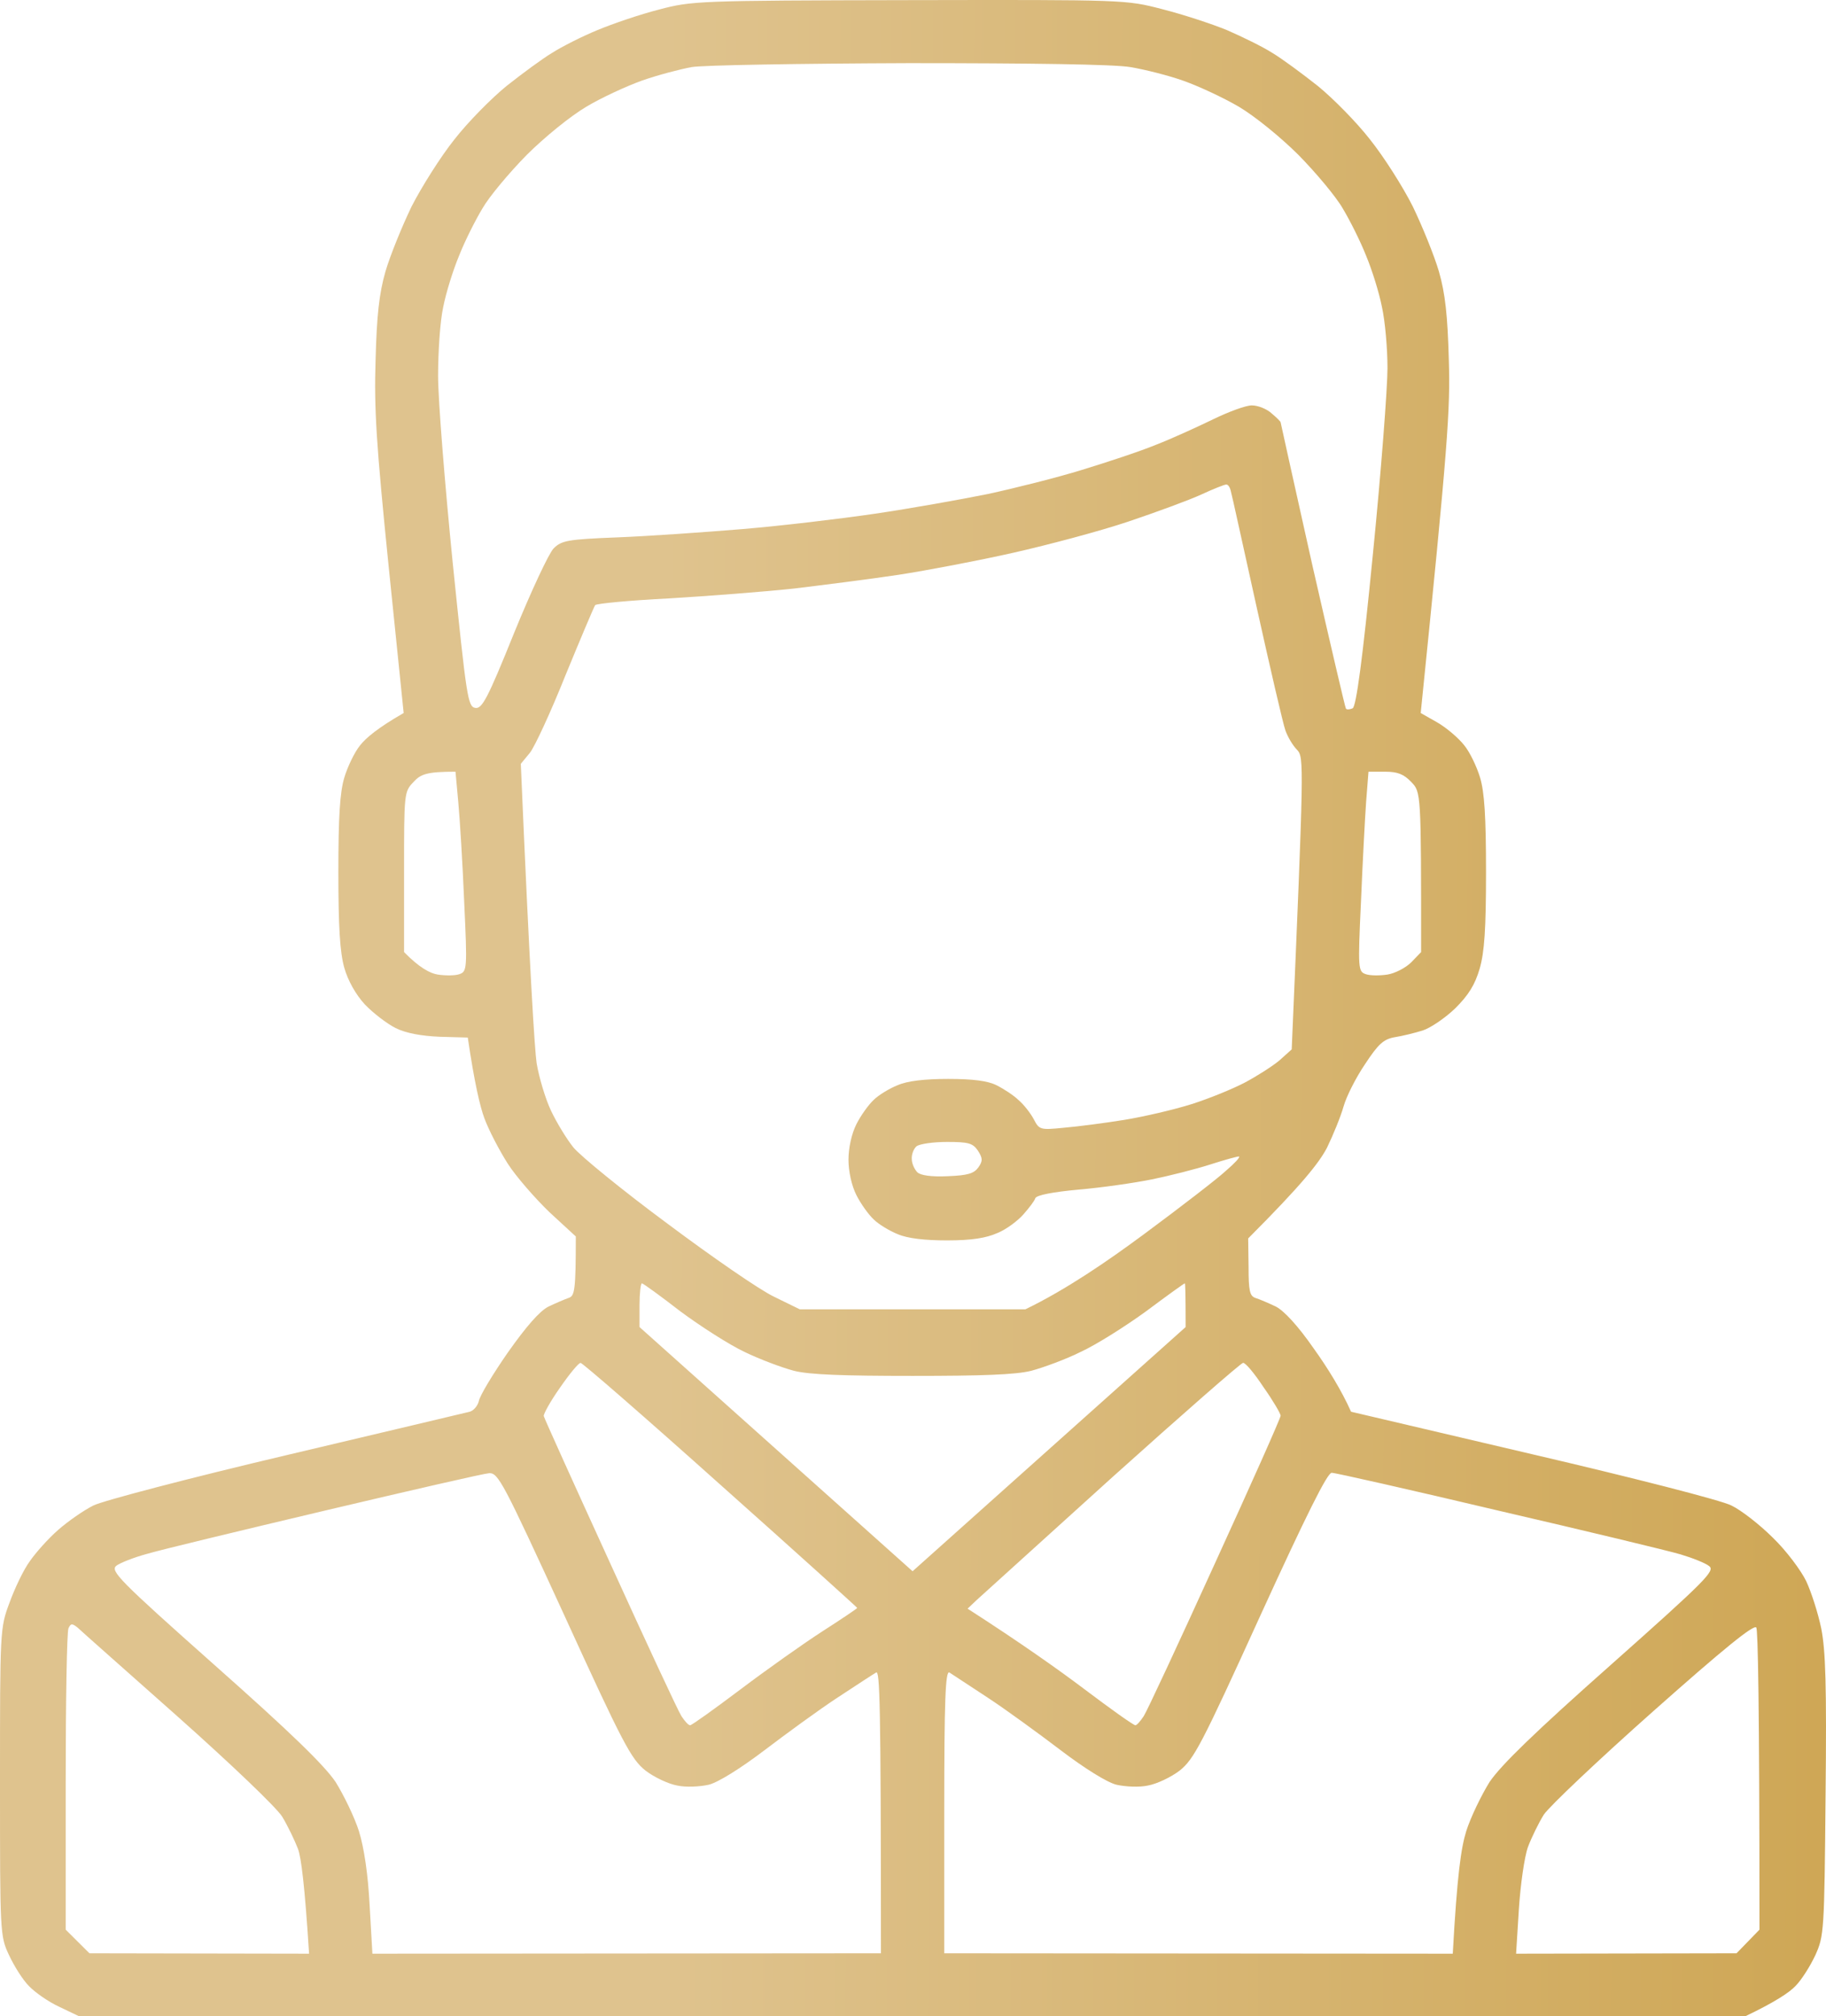 <svg width="106" height="117" viewBox="0 0 106 117" fill="none" xmlns="http://www.w3.org/2000/svg">
<path id="Vector" fill-rule="evenodd" clip-rule="evenodd" d="M52.792 0.007C65.335 -0.016 65.358 -0.016 67.472 0.533C68.644 0.83 70.321 1.378 71.217 1.744C72.112 2.133 73.284 2.704 73.859 3.07C74.433 3.412 75.604 4.281 76.5 4.989C77.373 5.698 78.752 7.092 79.533 8.098C80.337 9.103 81.44 10.84 82.014 11.983C82.565 13.126 83.254 14.817 83.53 15.754C83.898 17.034 84.035 18.314 84.105 20.896C84.196 23.73 84.058 25.81 82.473 41.374L83.438 41.922C83.99 42.242 84.679 42.837 85 43.248C85.322 43.637 85.736 44.505 85.919 45.122C86.172 45.968 86.264 47.362 86.264 50.607C86.264 53.921 86.172 55.247 85.896 56.207C85.621 57.144 85.253 57.738 84.472 58.515C83.875 59.086 83.025 59.658 82.588 59.795C82.152 59.932 81.417 60.115 80.98 60.183C80.314 60.298 80.015 60.572 79.234 61.76C78.706 62.537 78.154 63.634 77.994 64.206C77.833 64.777 77.396 65.851 77.029 66.606C76.569 67.474 75.627 68.685 72.457 71.862L72.48 73.531C72.48 74.902 72.549 75.199 72.871 75.313C73.1 75.382 73.629 75.61 74.065 75.816C74.548 76.067 75.352 76.936 76.271 78.261C77.075 79.381 77.879 80.684 78.43 81.918L88.952 84.386C94.741 85.735 99.933 87.06 100.507 87.358C101.082 87.632 102.161 88.477 102.919 89.232C103.7 89.986 104.55 91.129 104.849 91.746C105.148 92.386 105.538 93.597 105.722 94.488C105.975 95.745 106.044 97.802 105.975 104.201C105.906 112.109 105.883 112.338 105.378 113.458C105.079 114.097 104.573 114.897 104.229 115.24C103.884 115.606 103.08 116.154 101.311 117H4.595L3.446 116.451C2.803 116.154 2.022 115.606 1.677 115.24C1.332 114.897 0.827 114.097 0.528 113.458C0 112.338 0 112.223 0 103.401C0 94.602 0 94.465 0.551 93.003C0.85 92.18 1.355 91.106 1.723 90.603C2.068 90.1 2.803 89.277 3.377 88.775C3.951 88.272 4.87 87.632 5.422 87.358C5.973 87.083 11.027 85.758 16.655 84.432C22.284 83.107 27.062 81.964 27.269 81.918C27.499 81.85 27.729 81.575 27.797 81.301C27.843 81.004 28.602 79.747 29.474 78.49C30.554 76.959 31.335 76.067 31.841 75.816C32.277 75.61 32.806 75.382 33.012 75.313C33.357 75.199 33.426 74.902 33.426 71.748L31.887 70.331C31.06 69.531 29.957 68.274 29.474 67.52C28.992 66.766 28.372 65.577 28.119 64.891C27.866 64.206 27.545 62.857 27.154 60.206L25.523 60.16C24.466 60.115 23.57 59.955 22.973 59.658C22.468 59.406 21.664 58.789 21.181 58.286C20.653 57.715 20.193 56.892 19.987 56.161C19.734 55.27 19.642 53.784 19.642 50.607C19.642 47.362 19.734 45.968 19.987 45.122C20.17 44.505 20.584 43.637 20.905 43.248C21.227 42.837 21.916 42.242 23.433 41.374L22.56 32.849C21.847 25.81 21.71 23.73 21.802 20.896C21.87 18.314 22.008 17.034 22.376 15.754C22.651 14.817 23.341 13.126 23.892 11.983C24.466 10.863 25.569 9.103 26.373 8.098C27.154 7.092 28.533 5.698 29.405 4.989C30.302 4.281 31.473 3.412 32.047 3.07C32.622 2.704 33.793 2.11 34.689 1.744C35.562 1.378 37.17 0.83 38.25 0.556C40.157 0.053 40.456 0.03 52.769 0.007H52.792ZM37.285 4.669C36.389 4.989 34.896 5.675 34.023 6.201C33.104 6.749 31.634 7.938 30.577 8.989C29.566 10.017 28.395 11.412 28.004 12.097C27.591 12.783 26.97 14.017 26.649 14.84C26.304 15.662 25.891 16.988 25.73 17.811C25.546 18.634 25.431 20.439 25.431 21.81C25.431 23.205 25.822 28.073 26.281 32.666C27.085 40.483 27.154 41.008 27.591 41.077C27.981 41.145 28.303 40.551 29.842 36.734C30.83 34.312 31.864 32.095 32.139 31.821C32.599 31.364 32.943 31.295 35.861 31.181C37.63 31.112 40.892 30.884 43.097 30.701C45.303 30.518 48.772 30.107 50.794 29.809C52.815 29.512 55.756 28.987 57.341 28.667C58.926 28.324 61.384 27.707 62.785 27.273C64.21 26.838 66.162 26.198 67.104 25.81C68.046 25.444 69.54 24.759 70.436 24.324C71.331 23.89 72.319 23.524 72.664 23.524C73.031 23.524 73.537 23.73 73.812 23.982C74.111 24.233 74.341 24.462 74.341 24.507C74.341 24.53 75.168 28.255 76.179 32.781C77.213 37.306 78.085 41.054 78.132 41.123C78.2 41.191 78.361 41.168 78.522 41.1C78.729 40.986 79.096 38.289 79.694 32.186C80.176 27.364 80.544 22.496 80.544 21.353C80.544 20.233 80.406 18.634 80.222 17.811C80.061 16.988 79.648 15.662 79.303 14.84C78.981 14.017 78.361 12.783 77.948 12.097C77.557 11.412 76.385 10.017 75.375 8.989C74.318 7.938 72.848 6.749 71.929 6.201C71.033 5.675 69.608 5.012 68.713 4.692C67.817 4.372 66.438 4.03 65.611 3.892C64.692 3.732 59.822 3.664 52.746 3.664C46.498 3.687 40.823 3.778 40.157 3.892C39.514 4.007 38.204 4.349 37.285 4.669ZM65.496 30.267C63.865 30.815 60.856 31.615 58.834 32.072C56.812 32.529 53.803 33.101 52.172 33.352C50.518 33.603 47.784 33.946 46.084 34.152C44.384 34.335 41.122 34.586 38.847 34.723C36.573 34.838 34.643 35.02 34.551 35.112C34.483 35.203 33.702 37.054 32.828 39.18C31.979 41.305 31.037 43.34 30.761 43.682L30.233 44.322C30.761 56.641 31.037 60.869 31.151 61.692C31.289 62.514 31.657 63.749 31.979 64.434C32.3 65.12 32.898 66.103 33.288 66.583C33.702 67.085 36.137 69.074 38.733 70.994C41.329 72.936 44.108 74.856 44.935 75.245L46.429 75.976H59.523C61.843 74.856 64.256 73.21 66.415 71.611C68.575 70.011 70.711 68.365 71.171 67.931C71.653 67.52 71.998 67.154 71.929 67.108C71.883 67.085 71.125 67.291 70.275 67.565C69.425 67.84 67.885 68.228 66.875 68.434C65.864 68.64 63.957 68.914 62.625 69.028C61.131 69.165 60.166 69.348 60.098 69.531C60.052 69.691 59.73 70.102 59.408 70.468C59.087 70.834 58.421 71.336 57.915 71.542C57.249 71.839 56.422 71.976 54.975 71.976C53.688 71.976 52.677 71.862 52.103 71.611C51.644 71.428 51 71.039 50.725 70.765C50.426 70.491 49.967 69.851 49.714 69.348C49.438 68.8 49.254 67.977 49.254 67.291C49.254 66.606 49.438 65.783 49.714 65.234C49.967 64.731 50.426 64.091 50.725 63.817C51 63.543 51.644 63.154 52.103 62.972C52.677 62.72 53.688 62.606 55.044 62.606C56.491 62.606 57.341 62.72 57.846 62.972C58.26 63.177 58.857 63.566 59.133 63.84C59.431 64.091 59.822 64.594 60.006 64.937C60.327 65.554 60.373 65.577 61.752 65.44C62.556 65.371 64.141 65.166 65.266 64.983C66.392 64.8 68.161 64.389 69.172 64.069C70.183 63.749 71.584 63.177 72.273 62.812C72.963 62.446 73.859 61.875 74.272 61.532L74.984 60.892C75.696 44.276 75.696 43.957 75.306 43.522C75.053 43.271 74.754 42.768 74.617 42.38C74.479 41.991 73.744 38.814 72.963 35.295C72.181 31.775 71.515 28.712 71.446 28.484C71.4 28.278 71.285 28.095 71.171 28.118C71.079 28.118 70.436 28.37 69.746 28.69C69.057 29.01 67.127 29.718 65.496 30.267ZM23.456 50.607V55.247C24.352 56.161 24.972 56.481 25.408 56.55C25.845 56.618 26.419 56.618 26.672 56.527C27.108 56.367 27.131 56.252 26.947 52.344C26.855 50.127 26.695 47.522 26.603 46.539L26.442 44.779C24.788 44.779 24.42 44.916 24.007 45.374C23.456 45.945 23.456 46.014 23.456 50.607ZM79.303 46.539C79.234 47.522 79.096 50.127 79.004 52.344C78.821 56.252 78.844 56.367 79.28 56.527C79.533 56.618 80.107 56.618 80.544 56.55C80.98 56.481 81.6 56.161 81.922 55.841L82.496 55.247C82.496 45.968 82.496 45.968 81.922 45.374C81.486 44.916 81.118 44.779 80.406 44.779H79.441L79.303 46.539ZM52.93 67.268C52.93 67.52 53.091 67.862 53.252 68.022C53.435 68.205 54.079 68.297 55.02 68.251C56.192 68.205 56.537 68.091 56.789 67.748C57.065 67.36 57.042 67.2 56.767 66.766C56.468 66.331 56.215 66.263 54.975 66.263C54.17 66.263 53.389 66.377 53.206 66.514C53.022 66.674 52.907 67.017 52.93 67.268ZM37.124 77.004L52.976 91.174L68.827 77.004C68.827 75.039 68.804 74.468 68.781 74.468C68.736 74.468 67.725 75.199 66.53 76.09C65.335 76.959 63.635 78.033 62.739 78.444C61.867 78.879 60.557 79.358 59.868 79.541C58.972 79.77 56.996 79.838 52.976 79.838C48.956 79.838 46.98 79.77 46.084 79.541C45.395 79.358 44.108 78.879 43.212 78.444C42.339 78.033 40.662 76.959 39.491 76.09C38.342 75.199 37.331 74.468 37.262 74.468C37.193 74.468 37.124 75.039 37.124 75.725V77.004ZM31.565 82.169C31.588 82.284 33.334 86.146 35.425 90.717C37.515 95.311 39.376 99.311 39.56 99.585C39.743 99.859 39.95 100.11 40.065 100.11C40.157 100.11 41.466 99.173 42.983 98.031C44.499 96.888 46.658 95.357 47.761 94.648C48.864 93.94 49.783 93.323 49.76 93.3C49.76 93.277 46.199 90.054 41.834 86.169C37.469 82.261 33.816 79.084 33.702 79.084C33.587 79.084 33.058 79.724 32.507 80.524C31.956 81.301 31.542 82.055 31.565 82.169ZM56.698 92.843L56.169 93.345C59.294 95.357 61.453 96.888 62.969 98.031C64.485 99.173 65.795 100.11 65.91 100.11C66.002 100.11 66.208 99.859 66.392 99.585C66.576 99.311 68.437 95.311 70.527 90.717C72.618 86.146 74.341 82.284 74.341 82.147C74.341 82.032 73.904 81.278 73.353 80.501C72.825 79.701 72.296 79.061 72.159 79.084C72.044 79.084 68.621 82.078 64.577 85.712C60.534 89.369 56.996 92.568 56.698 92.843ZM8.523 90.169C7.765 90.374 6.961 90.694 6.754 90.854C6.387 91.151 6.892 91.677 12.451 96.614C16.862 100.522 18.815 102.419 19.481 103.401C19.964 104.179 20.584 105.458 20.837 106.258C21.135 107.218 21.365 108.772 21.457 110.555L21.618 113.366L51.138 113.343C51.138 98.625 51.069 96.934 50.862 97.048C50.702 97.139 49.691 97.802 48.611 98.511C47.531 99.219 45.624 100.613 44.361 101.573C43.006 102.602 41.696 103.424 41.145 103.561C40.639 103.676 39.812 103.721 39.307 103.607C38.801 103.516 37.974 103.127 37.469 102.739C36.642 102.076 36.183 101.23 32.76 93.734C29.199 85.986 28.923 85.461 28.395 85.484C28.073 85.506 23.8 86.489 18.861 87.655C13.945 88.82 9.281 89.94 8.523 90.169ZM68.483 102.739C67.977 103.127 67.15 103.516 66.645 103.607C66.139 103.721 65.312 103.676 64.807 103.561C64.256 103.424 62.946 102.602 61.591 101.573C60.327 100.613 58.421 99.219 57.341 98.511C56.261 97.802 55.25 97.139 55.112 97.048C54.883 96.934 54.814 98.625 54.814 105.116V113.343L84.334 113.366C84.587 108.772 84.817 107.218 85.115 106.258C85.368 105.458 85.988 104.179 86.471 103.401C87.137 102.419 89.09 100.522 93.501 96.614C99.06 91.677 99.565 91.151 99.221 90.877C98.991 90.694 98.233 90.397 97.544 90.192C96.855 89.986 92.099 88.843 86.976 87.655C81.853 86.443 77.511 85.461 77.304 85.461C77.052 85.461 75.834 87.906 73.169 93.734C69.746 101.253 69.31 102.076 68.483 102.739ZM3.814 103.401V111.972L5.192 113.343L17.942 113.366C17.689 109.367 17.483 107.79 17.299 107.287C17.115 106.807 16.701 105.938 16.38 105.413C16.035 104.864 13.37 102.327 10.315 99.608C7.305 96.934 4.687 94.625 4.503 94.442C4.181 94.191 4.112 94.191 3.974 94.488C3.882 94.694 3.814 98.693 3.814 103.401ZM89.618 105.298C89.319 105.778 88.906 106.624 88.699 107.173C88.492 107.744 88.263 109.367 88.171 110.784L88.01 113.366L100.806 113.343L102.138 111.972C102.138 98.602 102.046 94.602 101.955 94.442C101.817 94.237 100.025 95.7 95.981 99.288C92.788 102.122 89.94 104.818 89.618 105.298Z" fill="url(#paint0_linear_189_40)"/>
<defs>
<linearGradient id="paint0_linear_189_40" x1="2.09342e-07" y1="50.828" x2="123.983" y2="51.125" gradientUnits="userSpaceOnUse">
<stop offset="0.31" stop-color="#DFC38E"/>
<stop offset="0.871" stop-color="#CEA654"/>
</linearGradient>
</defs>
</svg>
